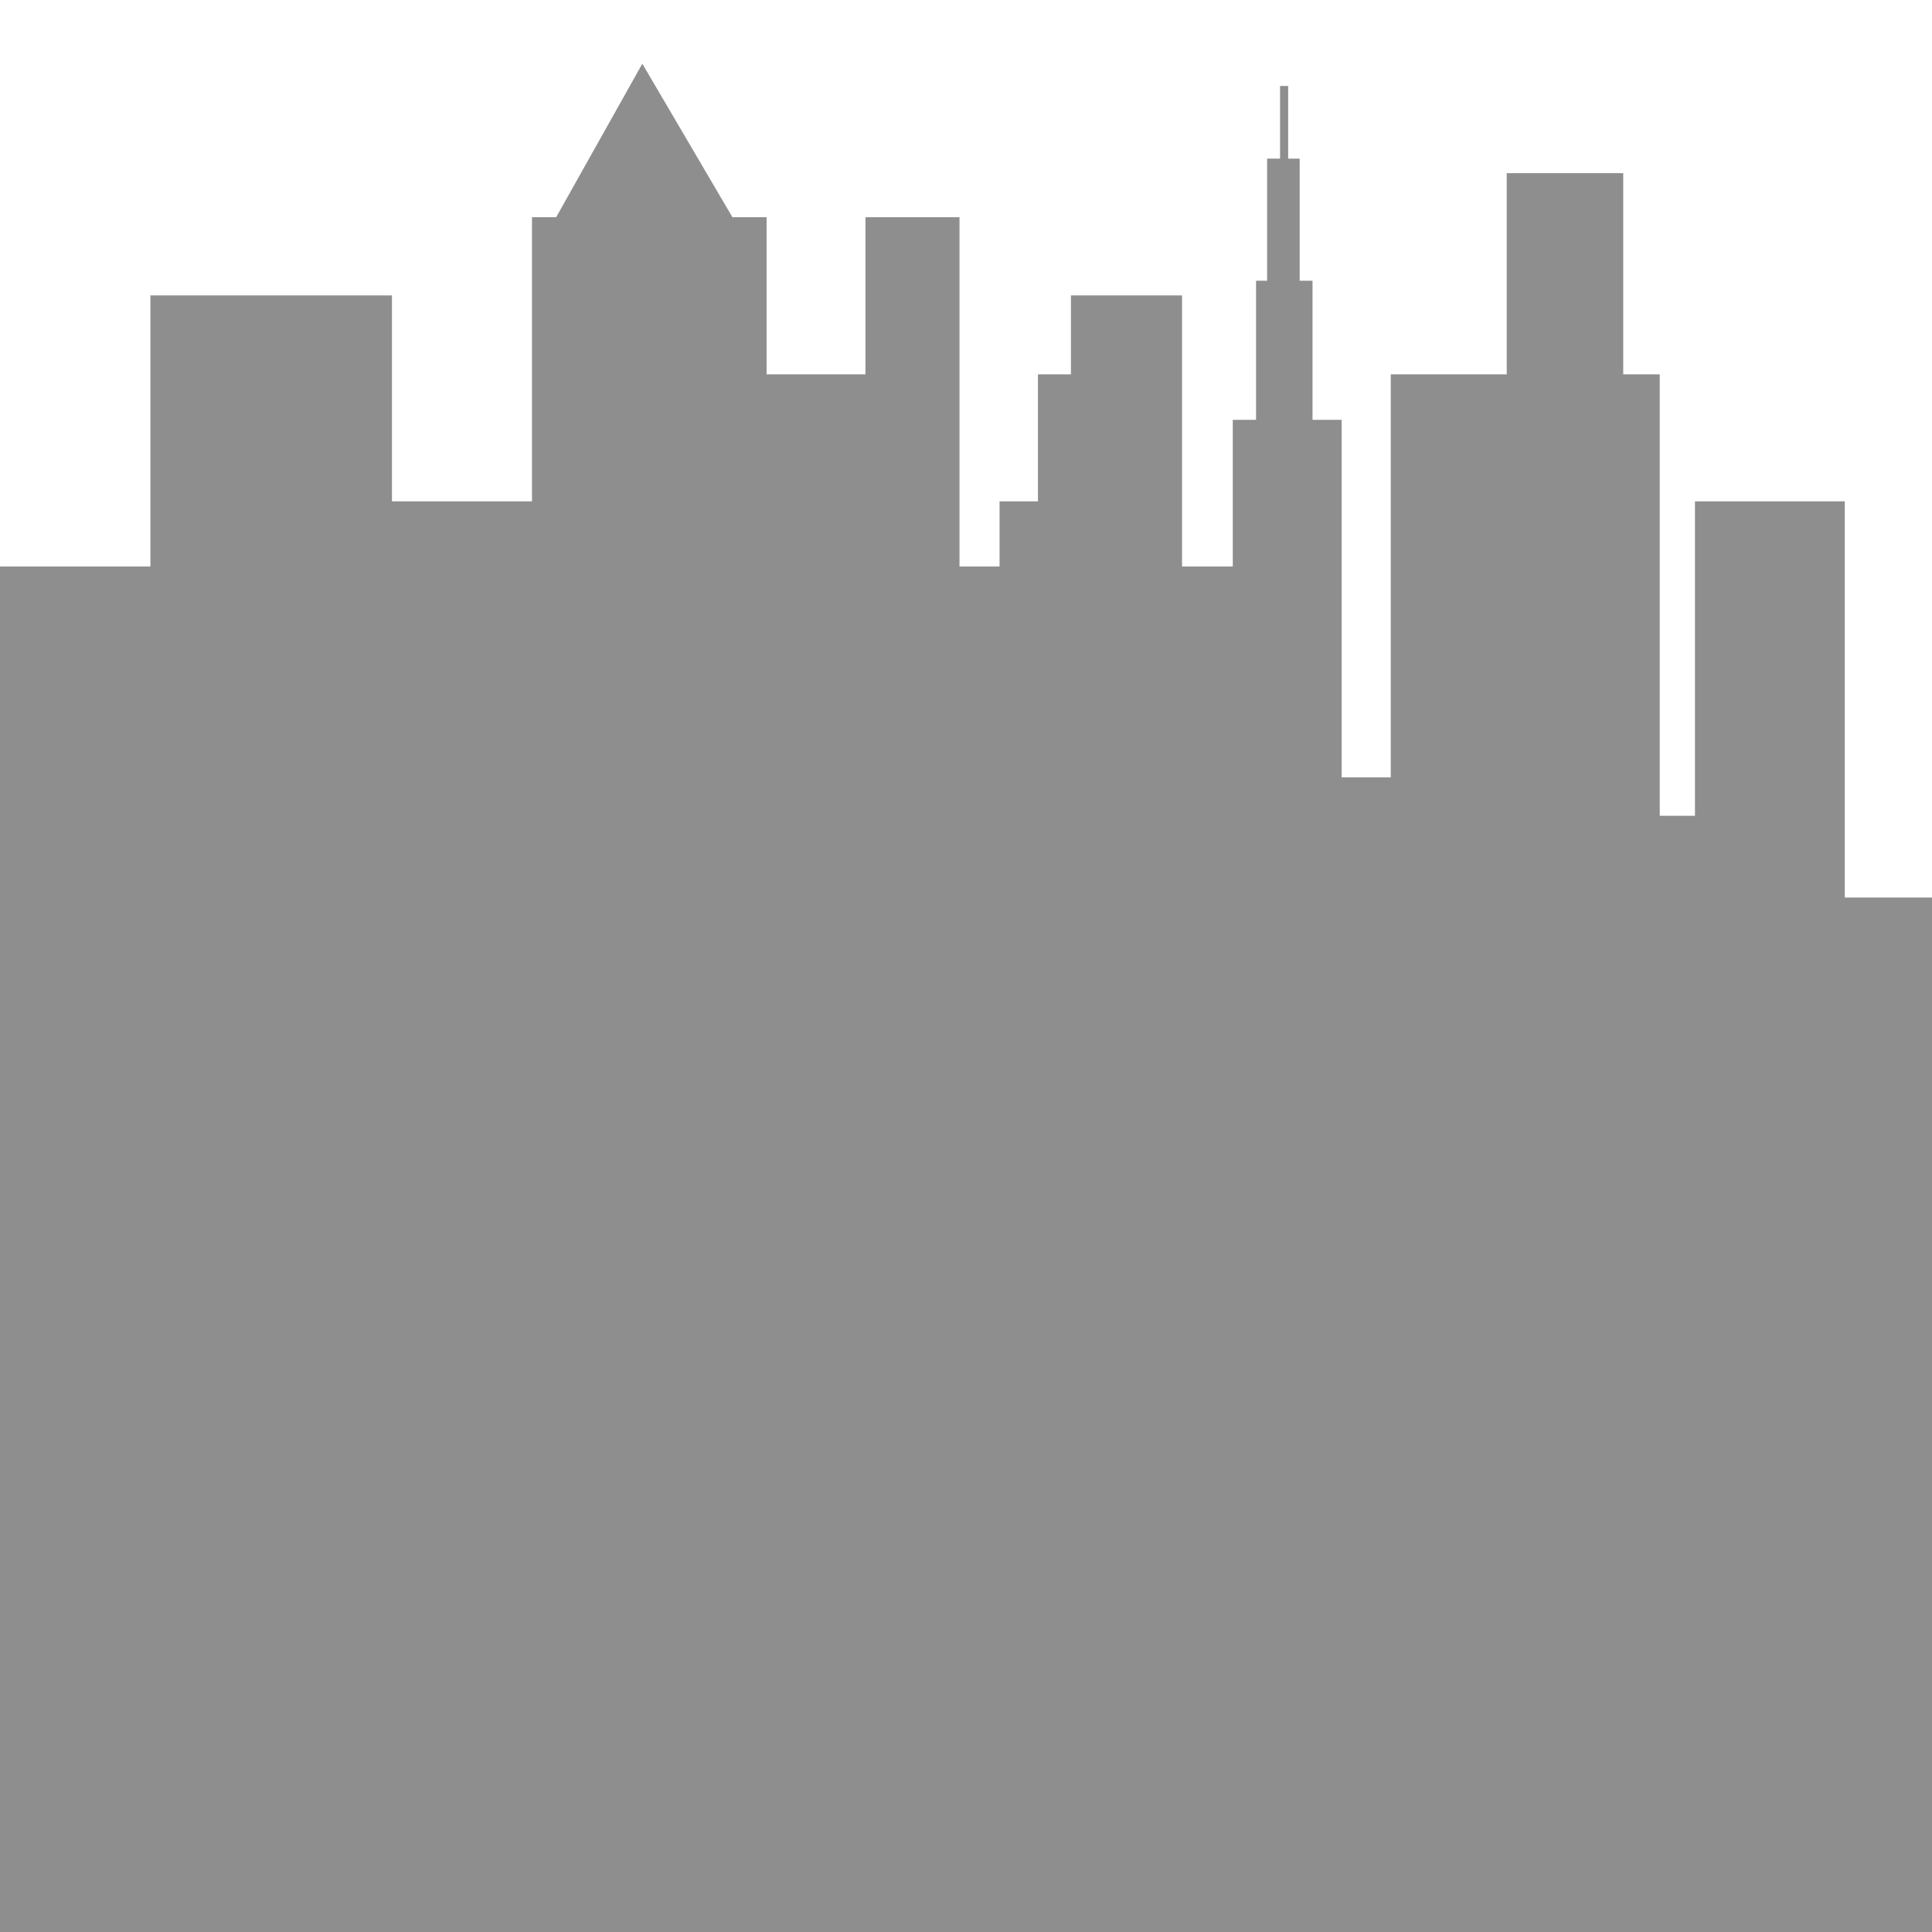 <?xml version="1.0" encoding="utf-8"?>
<svg viewBox="0 0 500 500" xmlns="http://www.w3.org/2000/svg">
  <g>
    <title>backSkyline</title>
    <path d="M 0 146.61 L 38.929 146.61 L 38.929 76.456 L 101.439 76.456 L 101.439 129.747 L 137.678 129.747 L 137.678 56.208 L 143.94 56.208 L 166.233 16.49 L 189.547 56.208 L 198.394 56.208 L 198.394 96.881 L 223.976 96.881 L 223.976 56.208 L 248.319 56.208 L 248.319 146.61 L 258.687 146.61 L 258.687 129.747 L 268.618 129.747 L 268.618 96.881 L 277.154 96.881 L 277.154 76.456 L 305.913 76.456 L 305.913 146.61 L 319.04 146.61 L 319.04 108.648 L 325.067 108.648 L 325.067 72.656 L 327.924 72.656 L 327.924 41.051 L 331.279 41.051 L 331.279 22.251 L 333.375 22.251 L 333.375 41.051 L 336.353 41.051 L 336.353 72.656 L 339.679 72.656 L 339.679 108.648 L 347.218 108.648 L 347.218 201.175 L 359.932 201.175 L 359.932 96.881 L 389.939 96.881 L 389.939 44.816 L 420.09 44.816 L 420.09 96.881 L 429.54 96.881 L 429.54 211.124 L 438.657 211.124 L 438.657 129.747 L 477.427 129.747 L 477.427 232.286 L 500 232.286 L 500 500 L 0 500 Z" style="fill: rgb(142, 142, 142);"/>
  </g>
</svg>